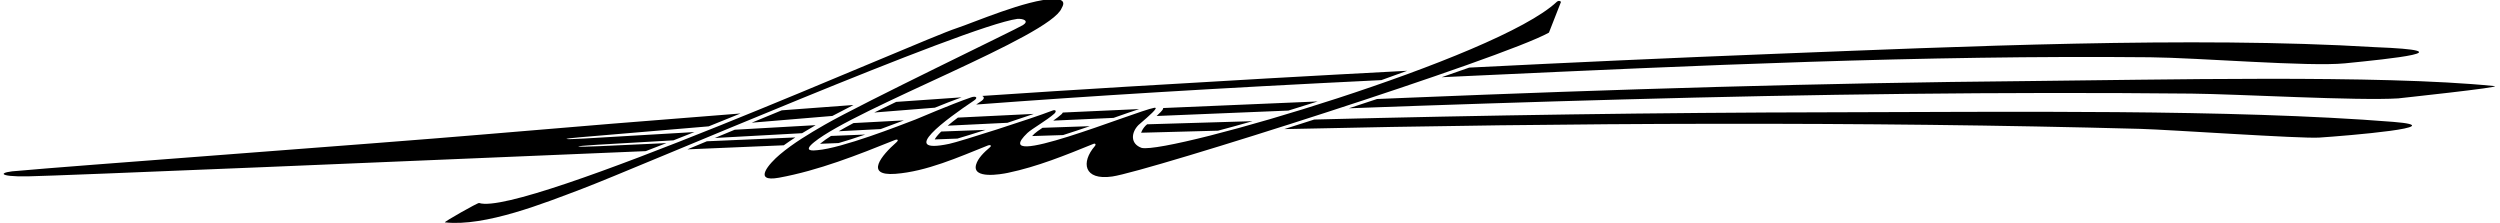 <?xml version="1.0" encoding="UTF-8"?>
<svg xmlns="http://www.w3.org/2000/svg" xmlns:xlink="http://www.w3.org/1999/xlink" width="516pt" height="46pt" viewBox="0 0 516 46" version="1.1">
<g id="surface1">
<path style=" stroke:none;fill-rule:nonzero;fill:rgb(0%,0%,0%);fill-opacity:1;" d="M 319.703 6.73 C 310.371 11.984 236.898 35.379 229.566 36.43 C 223.633 37.281 223.105 33.469 225.977 30.152 C 226.258 29.828 226.094 29.531 225.684 29.695 C 219.961 32.02 214.117 34.406 208.027 35.676 C 206.621 35.969 200.594 37.031 201.465 33.977 C 201.844 32.656 203.098 31.438 204.305 30.418 C 204.758 30.035 204.418 29.812 203.82 30.055 C 197.828 32.449 191.219 35.398 184.82 35.879 C 178.316 36.371 182.02 32 185 29.391 C 185.543 28.914 185.285 28.664 184.68 28.91 C 176.996 32 168.977 35.176 160.797 36.676 C 155.18 37.707 158.848 33.672 160.945 31.906 C 163.762 29.531 167.012 27.594 170.227 25.742 C 178.047 21.25 209.941 5.953 211.141 5.176 C 212.441 4.332 211.258 3.82 209.988 3.895 C 199.289 5.371 131.438 34.707 120.055 39.008 C 112.496 41.863 100.145 46.836 91.824 45.895 C 91.504 45.859 98.613 41.809 98.883 41.898 C 107.77 44.848 189.676 8.34 197.449 5.816 C 200.727 4.754 212.035 -0.148 217.445 -0.199 C 220.355 -0.227 219.324 1.305 219.117 1.699 C 216.797 7.508 176.719 22.316 168.031 29.344 C 165.531 31.371 168.012 31.07 168.699 30.996 C 173.754 30.59 185.633 25.945 189.008 24.645 C 189.504 24.453 196.156 21.582 200.457 20.09 C 201.426 19.754 202 20.145 200.949 20.809 C 195.434 24.508 185.148 31.965 195.926 29.688 C 198.16 29.215 212.977 24.473 217.223 22.824 C 217.953 22.539 218.102 23.012 217.605 23.461 C 216.121 24.812 212.949 26.594 212.051 27.453 C 203.477 35.684 234.383 22.941 238.242 22.246 C 238.566 22.191 238.566 22.344 238.508 22.465 C 238.156 23.172 235.184 25.594 234.965 25.82 C 233.477 27.344 233.23 29.684 235.648 30.531 C 241.48 31.793 309.074 11.98 321.359 0.344 C 321.855 -0.023 322.188 0.387 322.188 0.387 Z M 297.555 15.938 C 299.738 15.836 301.965 15.73 304.23 15.629 C 349.363 13.547 396.719 11.355 443.789 11.82 C 453.609 11.914 476.621 13.809 483.98 13.074 C 493.32 12.141 509.652 10.488 490.141 9.73 C 452.57 7.438 403.699 9.648 366.57 11.102 C 345.293 11.934 324.191 12.898 303.25 13.953 C 301.387 14.613 299.473 15.277 297.555 15.938 Z M 192.926 28.777 C 194.484 28.719 196.051 28.664 197.613 28.605 C 199.172 28.145 201.223 27.504 203.414 26.805 C 200.363 26.918 197.312 27.031 194.266 27.148 C 193.523 27.875 193.125 28.398 192.926 28.777 Z M 147.535 28.48 C 153.527 28.145 159.531 27.816 165.551 27.492 C 166.484 26.918 167.426 26.367 168.352 25.832 C 163.027 26.129 157.496 26.441 151.645 26.777 C 150.258 27.352 148.883 27.922 147.535 28.48 Z M 169.488 29.492 C 169.406 29.559 169.328 29.621 169.262 29.68 C 170.531 29.629 171.809 29.578 173.082 29.527 C 174.543 29.109 176.352 28.539 178.59 27.77 C 176.23 27.863 173.879 27.961 171.523 28.059 C 170.727 28.566 170.035 29.047 169.488 29.492 Z M 186.559 24.848 C 183.141 25.027 179.684 25.211 176.16 25.402 C 175.055 25.988 174.035 26.551 173.113 27.09 C 175.996 26.938 178.879 26.789 181.77 26.641 C 183.219 26.113 184.812 25.52 186.559 24.848 Z M 213.379 23.508 C 208.059 23.762 202.879 24.016 197.711 24.273 C 196.969 24.832 196.254 25.398 195.605 25.941 C 199.711 25.738 203.816 25.539 207.934 25.344 C 209.926 24.688 211.828 24.047 213.379 23.508 Z M 493.984 25.156 C 460.773 22.496 413.492 23.113 378.016 23.176 C 341.938 23.238 306.422 23.781 271.254 24.672 C 269.199 25.332 267.137 25.992 265.078 26.645 C 324.172 25.32 384.5 25.062 441.797 26.598 C 447.574 26.754 474.898 28.645 478.684 28.398 C 484.438 28.02 506.703 26.176 493.984 25.156 Z M 235.129 22.512 C 229.645 22.754 224.43 22.992 219.371 23.227 C 219.293 23.383 219.16 23.516 219.078 23.594 C 218.629 24.004 218.023 24.453 217.383 24.898 C 221.527 24.707 225.684 24.516 229.84 24.332 C 232.141 23.523 233.855 22.922 235.129 22.512 Z M 514.84 17.766 C 491.438 15.371 444.453 16.5 418.941 16.727 C 375.633 17.109 332.711 18.449 290.562 20.176 C 288.406 20.262 286.301 20.348 284.227 20.434 C 282.07 21.148 280.098 21.797 278.406 22.352 C 297.25 21.656 316.188 21.039 335.203 20.52 C 373.844 19.457 413.203 18.926 452.312 19.32 C 461.938 19.418 486.699 20.836 495.031 20.305 C 494.605 20.332 516.891 17.977 514.84 17.766 Z M 271.961 20.941 C 260.141 21.434 249.68 21.875 240.07 22.297 C 240.074 22.316 240.078 22.34 240.078 22.359 C 240.078 22.414 240.066 22.469 240.035 22.527 C 239.891 22.824 239.348 23.367 238.727 23.941 C 247.766 23.551 256.828 23.18 265.918 22.824 C 267.918 22.215 269.938 21.586 271.961 20.941 Z M 213.531 27.578 C 213.34 27.762 213.176 27.926 213.031 28.082 C 215.156 28.012 217.285 27.945 219.414 27.879 C 221.207 27.312 223.09 26.684 224.945 26.043 C 221.684 26.152 218.426 26.266 215.172 26.379 C 214.457 26.855 213.836 27.285 213.531 27.578 Z M 176.164 21.668 C 171.215 22.027 166.273 22.398 161.352 22.77 C 159.27 23.625 157.195 24.48 155.152 25.324 C 160.938 24.836 166.453 24.371 171.805 23.93 C 173.07 23.258 174.547 22.492 176.164 21.668 Z M 202.355 20.988 L 202.371 20.977 C 202.09 21.168 201.793 21.367 201.488 21.578 C 225.535 19.777 249.961 18.254 285.113 16.535 C 286.984 15.875 288.762 15.234 290.441 14.609 C 271.047 15.629 251.785 16.727 232.652 17.887 C 222.602 18.492 212.629 19.133 202.727 19.801 C 203.266 20.066 203.148 20.488 202.355 20.988 Z M 198.473 20.09 C 193.961 20.398 189.461 20.715 184.969 21.031 C 183.406 21.777 181.887 22.508 180.441 23.223 C 184.672 22.879 188.828 22.547 192.957 22.227 C 194.754 21.496 196.738 20.715 198.473 20.09 Z M 133.488 31.113 C 134.828 30.594 136.188 30.07 137.551 29.535 C 132.996 29.742 128.441 29.949 123.891 30.164 C 118.246 30.426 117.727 30.207 123.23 29.879 C 128.48 29.57 133.738 29.266 139.008 28.965 C 140.441 28.402 141.883 27.832 143.324 27.258 C 136.254 27.668 128.699 28.109 120.484 28.598 C 116.145 28.852 115.637 28.672 119.773 28.324 C 129.336 27.516 138.09 26.773 146.277 26.078 C 148.473 25.195 150.668 24.309 152.848 23.422 C 135.094 24.797 117.512 26.238 100.035 27.73 C 77.863 29.625 12.809 34.391 3.965 35.242 C -0.445 35.469 -0.734 36.523 5.82 36.398 C 12.688 36.27 85.328 33.223 133.273 31.195 C 133.344 31.164 133.414 31.141 133.488 31.113 Z M 164.156 28.367 C 158.066 28.625 151.984 28.891 145.902 29.16 C 144.531 29.727 143.191 30.285 141.883 30.828 C 147.402 30.594 152.457 30.383 156.871 30.195 C 158.504 30.125 160.133 30.055 161.77 29.988 C 162.551 29.426 163.348 28.887 164.156 28.367 Z M 236.453 25.934 C 236.02 26.379 235.703 26.887 235.531 27.395 C 240.805 27.246 246.094 27.105 251.395 26.973 C 253.672 26.371 256.059 25.715 258.52 25.012 C 251.258 25.215 244.008 25.43 236.77 25.656 L 236.453 25.934 "/>
</g>
</svg>
